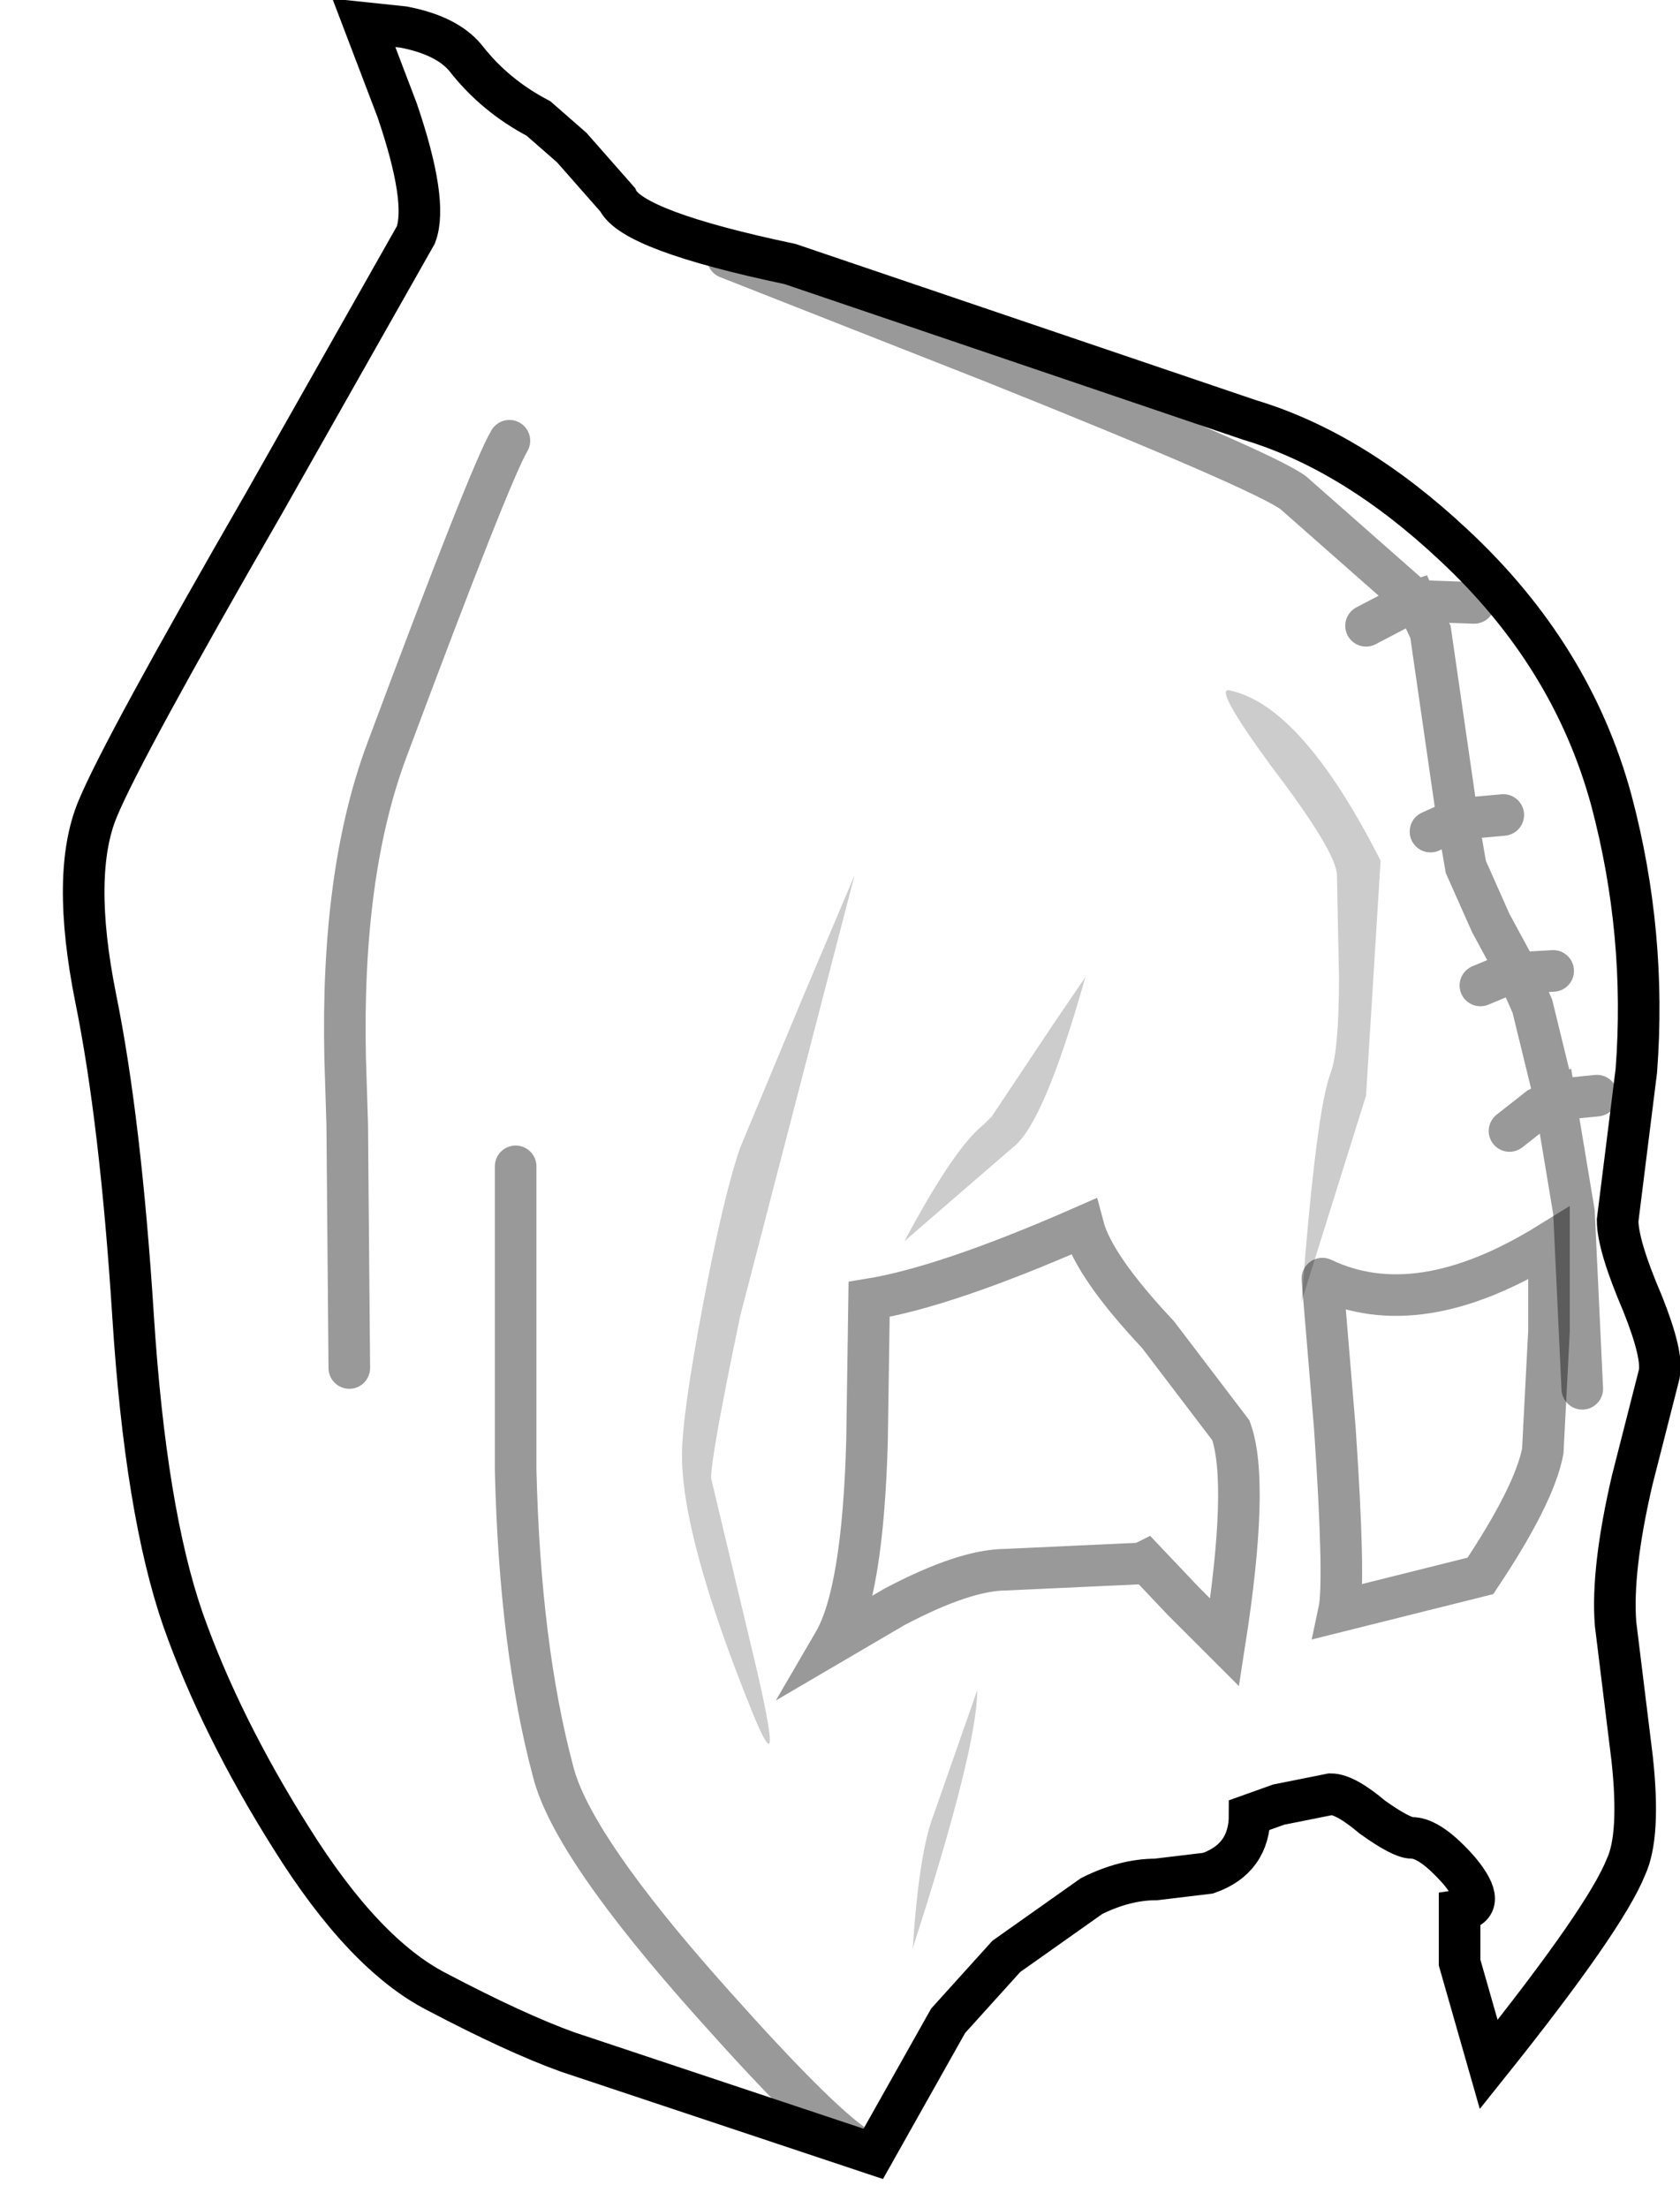 <?xml version="1.0" encoding="UTF-8" standalone="no"?>
<svg xmlns:xlink="http://www.w3.org/1999/xlink" height="53.1px" width="40.4px" xmlns="http://www.w3.org/2000/svg">
  <g transform="matrix(1.0, 0.0, 0.0, 1.0, 2.05, 0.55)">
    <path d="M32.9 12.55 Q35.75 15.2 36.7 18.7 37.55 21.9 37.3 25.2 L36.85 28.8 Q36.85 29.4 37.45 30.8 37.95 32.05 37.85 32.5 L37.2 35.05 Q36.7 37.2 36.8 38.5 L37.2 41.75 Q37.4 43.6 37.05 44.35 36.55 45.6 33.75 49.1 L33.05 46.65 33.05 45.4 Q33.75 45.3 33.05 44.45 32.35 43.65 31.9 43.65 31.65 43.65 30.95 43.15 30.3 42.6 29.95 42.6 L28.7 42.85 28.0 43.1 Q28.0 44.15 27.0 44.5 L25.75 44.65 Q25.0 44.65 24.2 45.05 L22.15 46.5 20.75 48.05 18.95 51.25 11.6 48.8 Q10.35 48.35 8.45 47.35 6.7 46.45 4.95 43.65 3.25 40.95 2.35 38.4 1.45 35.8 1.15 31.1 0.85 26.4 0.25 23.45 -0.35 20.45 0.3 18.9 0.9 17.45 4.3 11.55 L7.95 5.1 Q8.25 4.3 7.5 2.1 L6.7 0.0 7.65 0.1 Q8.7 0.3 9.15 0.85 9.85 1.75 10.9 2.3 L11.7 3.0 12.8 4.25 Q13.15 5.0 16.95 5.8 L28.0 9.55 Q30.5 10.3 32.9 12.55 M30.1 20.5 L30.15 22.95 Q30.15 24.7 29.95 25.25 29.6 26.15 29.25 30.75 L30.8 25.8 31.15 20.15 Q29.25 16.4 27.5 16.05 27.15 16.0 28.5 17.85 30.1 19.95 30.1 20.5 M23.3 24.05 L21.8 26.3 21.6 26.5 Q20.9 27.05 19.7 29.3 L22.3 27.05 Q23.05 26.5 24.05 22.95 L23.3 24.05 M17.25 23.45 L15.75 27.05 Q15.35 28.2 14.85 30.85 14.35 33.5 14.35 34.45 14.35 36.45 16.05 40.65 16.85 42.6 16.1 39.4 L15.05 35.0 Q15.05 34.45 15.75 31.1 L18.5 20.5 17.25 23.45 M26.4 37.95 L27.4 38.95 Q28.0 35.1 27.55 33.85 L25.8 31.55 Q24.25 29.9 24.0 28.95 20.7 30.4 18.85 30.7 L18.8 34.1 Q18.7 37.75 18.0 38.95 L19.45 38.1 Q21.15 37.2 22.15 37.2 L25.4 37.05 26.4 37.95 M29.75 30.2 L30.05 33.8 Q30.3 37.5 30.15 38.2 L33.55 37.35 Q34.85 35.4 35.05 34.35 L35.2 31.45 35.2 29.35 Q32.05 31.3 29.75 30.2 M20.4 43.1 Q20.05 44.0 19.9 46.3 21.45 41.5 21.45 40.1 L20.4 43.1" fill="#ffffff" fill-opacity="0.0" fill-rule="evenodd" stroke="none"/>
    <path d="M17.25 23.45 L18.5 20.5 15.75 31.1 Q15.05 34.45 15.05 35.0 L16.1 39.4 Q16.85 42.6 16.05 40.65 14.35 36.45 14.35 34.45 14.35 33.5 14.85 30.85 15.35 28.2 15.75 27.05 L17.25 23.45 M23.3 24.05 L24.05 22.95 Q23.05 26.5 22.3 27.05 L19.7 29.3 Q20.9 27.05 21.6 26.5 L21.8 26.3 23.3 24.05 M30.1 20.5 Q30.1 19.95 28.5 17.85 27.15 16.0 27.5 16.05 29.25 16.4 31.15 20.15 L30.8 25.8 29.25 30.75 Q29.6 26.15 29.95 25.25 30.15 24.7 30.15 22.95 L30.1 20.5 M20.4 43.1 L21.45 40.1 Q21.45 41.5 19.9 46.3 20.05 44.0 20.4 43.1" fill="#000000" fill-opacity="0.2" fill-rule="evenodd" stroke="none"/>
    <path d="M32.9 12.55 Q30.5 10.3 28.0 9.55 L16.95 5.8 Q13.15 5.0 12.8 4.25 L11.7 3.0 10.9 2.3 Q9.85 1.75 9.15 0.85 8.7 0.3 7.65 0.1 L6.7 0.0 7.5 2.1 Q8.25 4.3 7.95 5.1 L4.3 11.55 Q0.9 17.45 0.3 18.9 -0.35 20.45 0.25 23.45 0.85 26.4 1.15 31.1 1.45 35.8 2.35 38.4 3.25 40.95 4.95 43.65 6.7 46.45 8.45 47.35 10.35 48.35 11.6 48.8 L18.95 51.25 20.75 48.05 22.15 46.5 24.2 45.05 Q25.0 44.65 25.75 44.65 L27.0 44.5 Q28.0 44.15 28.0 43.1 L28.7 42.85 29.95 42.6 Q30.3 42.6 30.95 43.15 31.65 43.65 31.9 43.65 32.35 43.65 33.05 44.45 33.75 45.3 33.05 45.4 L33.05 46.65 33.75 49.1 Q36.55 45.6 37.05 44.35 37.4 43.6 37.2 41.75 L36.8 38.5 Q36.7 37.2 37.2 35.05 L37.85 32.5 Q37.95 32.05 37.45 30.8 36.85 29.4 36.85 28.8 L37.3 25.2 Q37.55 21.9 36.7 18.7 35.75 15.2 32.9 12.55" fill="none" stroke="#000000" stroke-linecap="round" stroke-linejoin="miter-clip" stroke-miterlimit="10.0" stroke-width="1.0"/>
    <path d="M25.4 37.05 L22.15 37.2 Q21.15 37.2 19.45 38.1 L18.0 38.95 Q18.7 37.75 18.8 34.1 L18.85 30.7 Q20.7 30.4 24.0 28.95 24.25 29.9 25.8 31.55 L27.55 33.85 Q28.0 35.1 27.4 38.95 L26.4 37.95 25.5 37.0 25.4 37.05 M29.75 30.2 Q32.05 31.3 35.2 29.35 L35.2 31.45 35.05 34.35 Q34.85 35.4 33.55 37.35 L30.15 38.2 Q30.3 37.5 30.05 33.8 L29.75 30.2" fill="none" stroke="#000000" stroke-linecap="round" stroke-linejoin="miter-clip" stroke-miterlimit="10.0" stroke-opacity="0.4" stroke-width="1.0"/>
    <path d="M15.45 5.65 L21.8 8.15 Q28.3 10.75 29.05 11.3 L32.0 13.9 33.4 13.95 M30.8 14.5 L31.85 13.95 32.0 13.9 32.35 14.65 33.0 19.15 34.1 19.05 M33.0 19.15 L33.2 20.3 33.8 21.65 34.45 22.85 35.3 22.8 M32.35 19.45 L32.9 19.2 33.0 19.15 M34.45 22.85 L34.8 23.65 35.35 25.9 36.35 25.8 M33.55 23.15 L34.15 22.9 34.45 22.85 M10.2 10.05 Q9.75 10.8 7.25 17.5 6.15 20.45 6.25 24.9 L6.3 26.5 6.35 32.35 M10.35 27.5 L10.35 34.8 Q10.45 39.05 11.25 42.05 11.7 43.85 15.1 47.65 17.55 50.4 18.5 51.05 L18.95 51.25 M34.25 26.65 L34.95 26.1 35.35 25.9 35.8 28.6 36.0 32.85" fill="none" stroke="#000000" stroke-linecap="round" stroke-linejoin="miter-clip" stroke-miterlimit="10.0" stroke-opacity="0.4" stroke-width="1.0"/>
  </g>
</svg>
